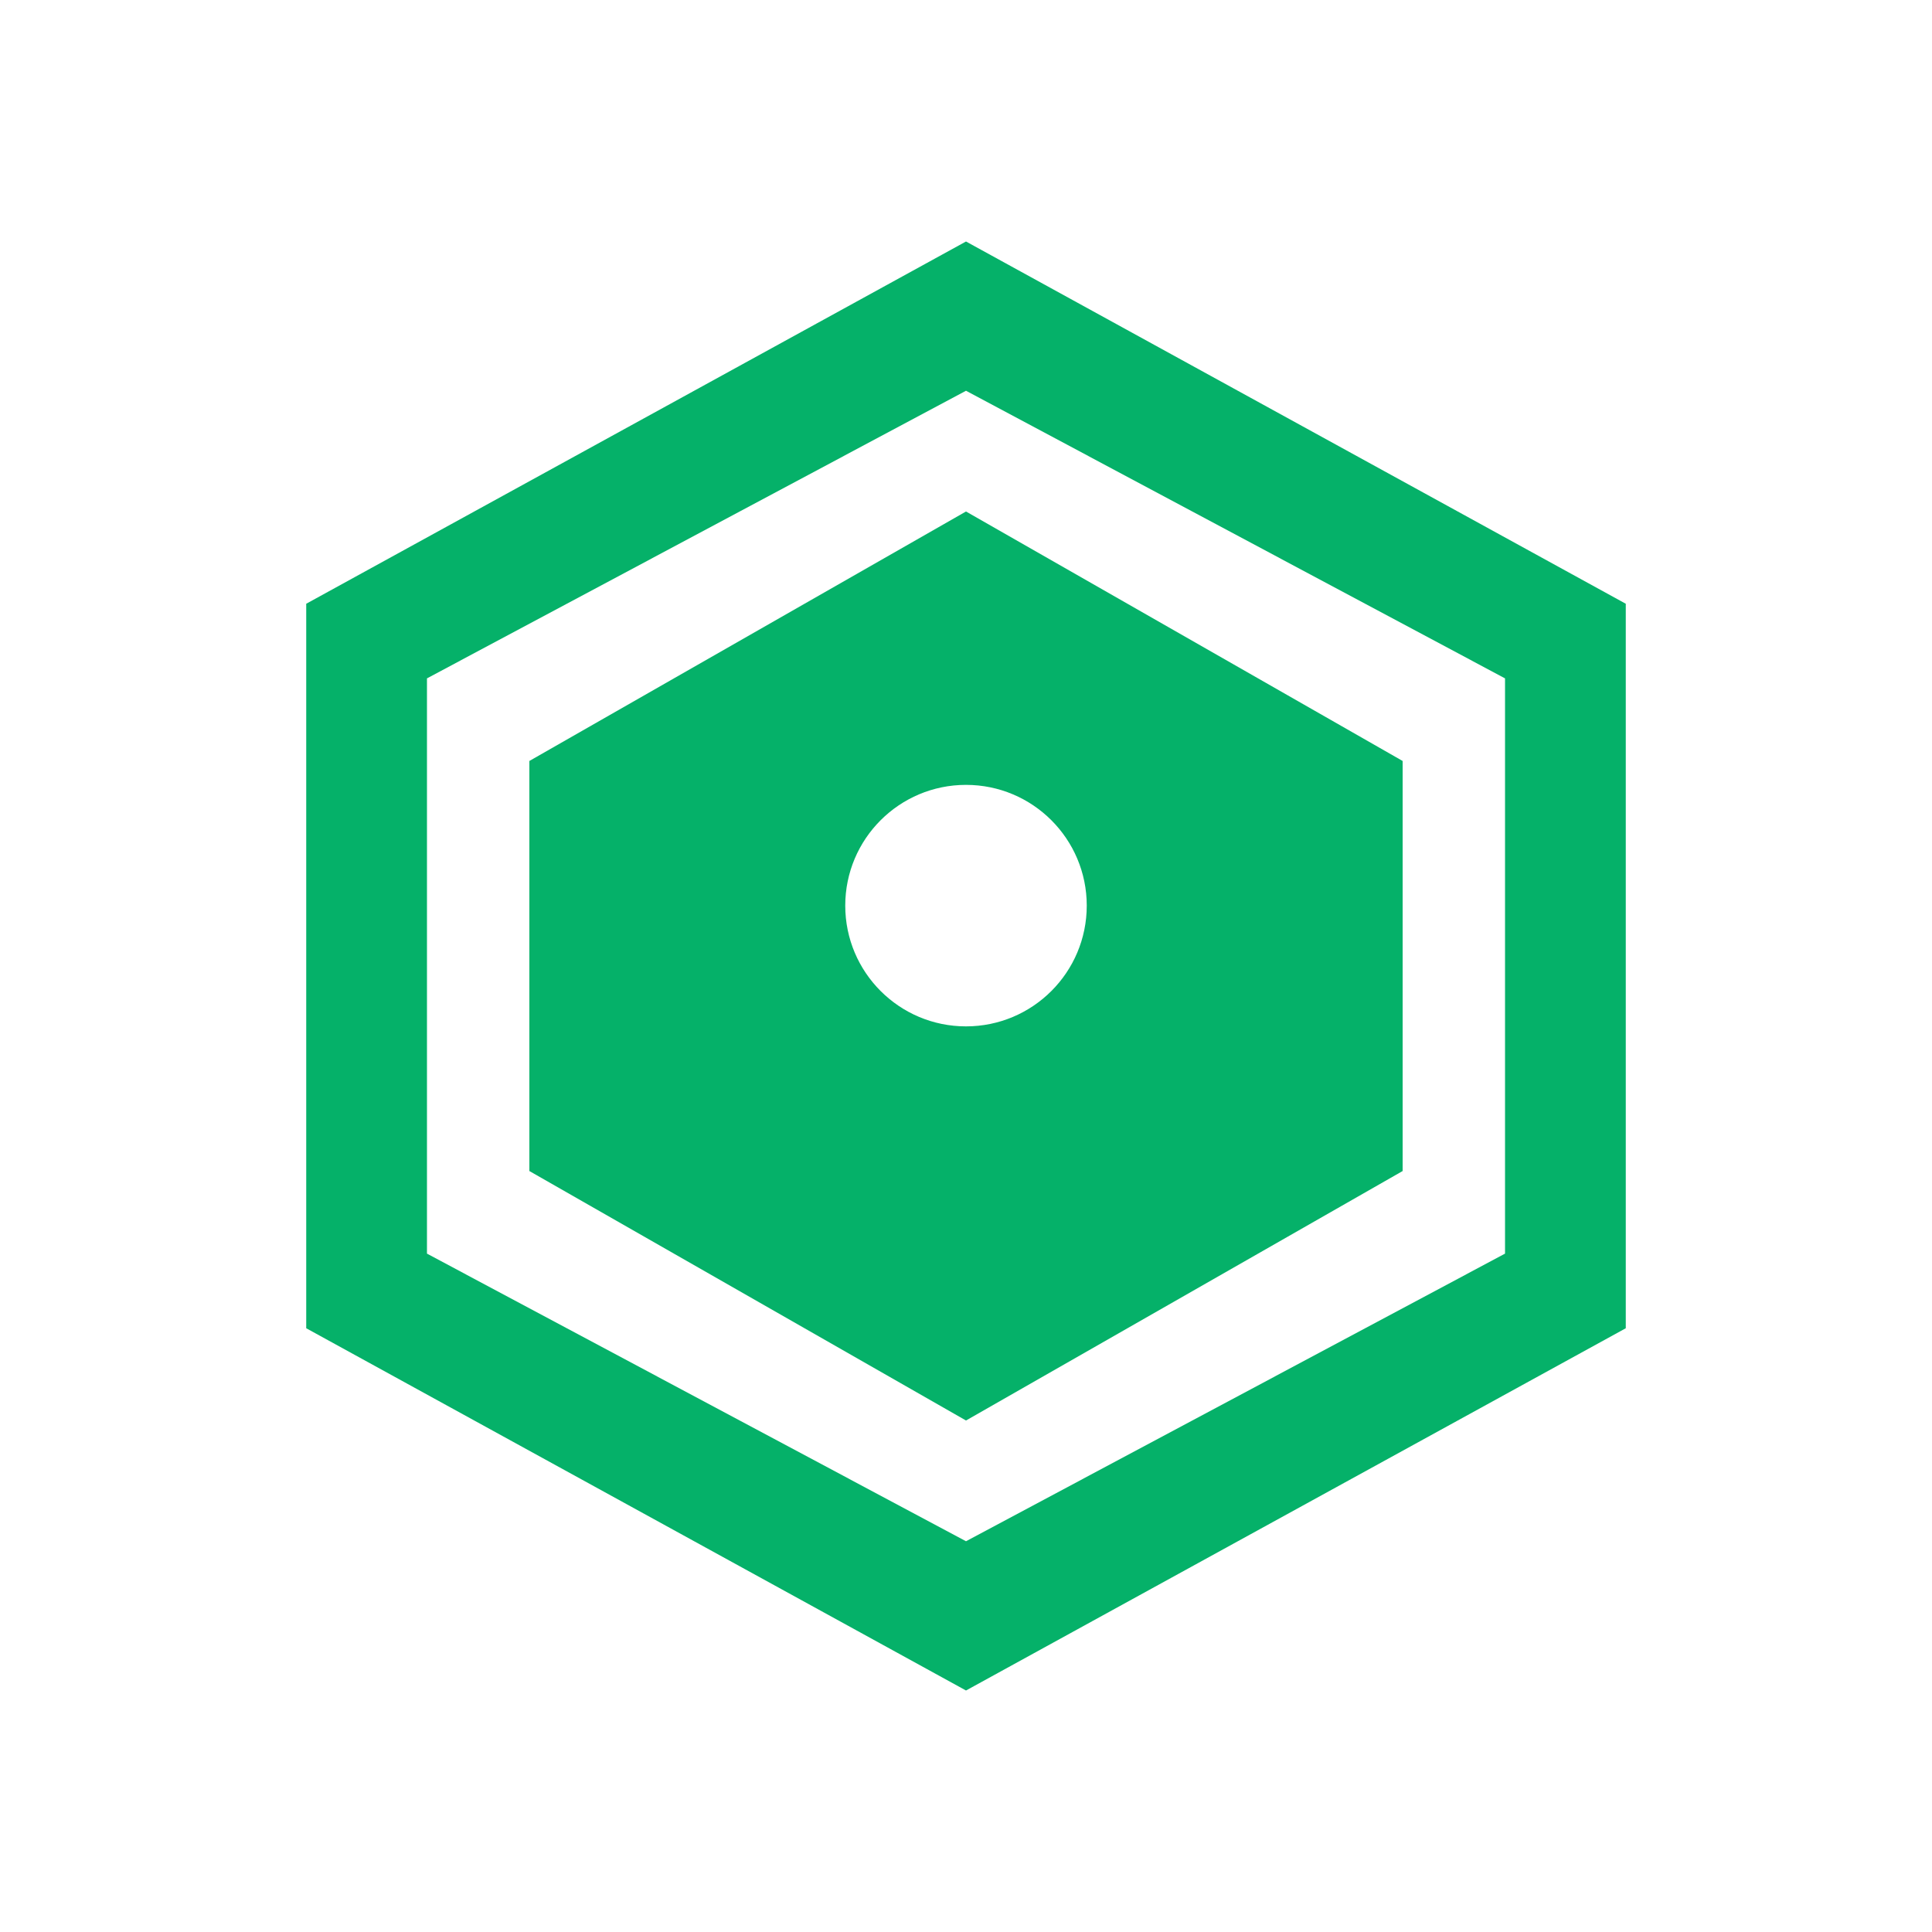 <?xml version="1.0" encoding="UTF-8"?>
<svg width="64px" height="64px" viewBox="0 0 64 64" version="1.1" xmlns="http://www.w3.org/2000/svg">
    <g stroke="none" stroke-width="1" fill="none" fill-rule="evenodd">
        <path d="M32,8 L53.856,20 L53.856,44 L32,56 L10.144,44 L10.144,20 L32,8 Z M32,12.944 L14.144,22.472 L14.144,41.528 L32,51.056 L49.856,41.528 L49.856,22.472 L32,12.944 Z M32,16.944 L46.464,25.208 L46.464,38.792 L32,47.056 L17.536,38.792 L17.536,25.208 L32,16.944 Z M32,34 C34.209,34 36,32.209 36,30 C36,27.791 34.209,26 32,26 C29.791,26 28,27.791 28,30 C28,32.209 29.791,34 32,34 Z" fill="#05B169"></path>
    </g>
</svg>